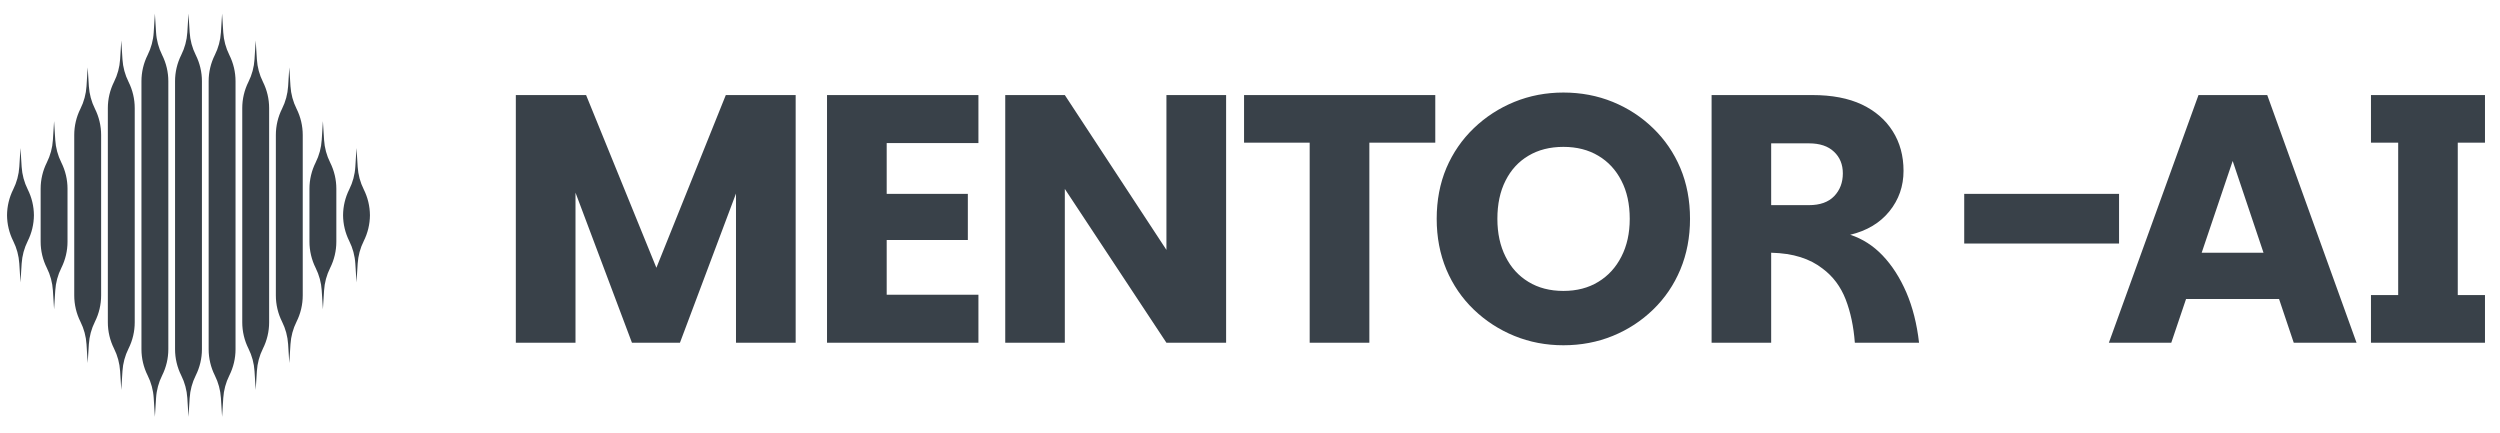 
      <svg data-logo="logo" xmlns="http://www.w3.org/2000/svg" viewBox="0 0 248 43">
        <g id="logogram" transform="translate(0, 1) rotate(0) "><path fill-rule="evenodd" clip-rule="evenodd" d="M20.032 7.056C20.032 6.153 19.821 5.263 19.418 4.455C19.069 3.757 18.864 2.996 18.815 2.217L18.698 0.35L18.582 2.217C18.533 2.996 18.328 3.757 17.979 4.455C17.575 5.263 17.365 6.153 17.365 7.056V33.644C17.365 34.547 17.575 35.437 17.979 36.245C18.328 36.943 18.533 37.704 18.582 38.483L18.698 40.35L18.815 38.483C18.864 37.704 19.069 36.943 19.418 36.245C19.821 35.437 20.032 34.547 20.032 33.644V7.056ZM12.751 7.122C13.155 7.93 13.365 8.82 13.365 9.723V30.977C13.365 31.88 13.155 32.77 12.751 33.578C12.402 34.276 12.197 35.037 12.148 35.816L12.032 37.683L11.915 35.816C11.866 35.037 11.661 34.276 11.312 33.578C10.908 32.77 10.698 31.88 10.698 30.977V9.723C10.698 8.82 10.908 7.93 11.312 7.122C11.661 6.424 11.866 5.663 11.915 4.884L12.032 3.017L12.148 4.884C12.197 5.663 12.402 6.424 12.751 7.122ZM10.032 12.389C10.032 11.487 9.821 10.596 9.418 9.789C9.069 9.091 8.864 8.329 8.815 7.551L8.698 5.683L8.582 7.551C8.533 8.329 8.328 9.091 7.979 9.789C7.575 10.596 7.365 11.487 7.365 12.389V28.31C7.365 29.213 7.575 30.104 7.979 30.911C8.328 31.609 8.533 32.37 8.582 33.149L8.698 35.017L8.815 33.149C8.864 32.37 9.069 31.609 9.418 30.911C9.821 30.104 10.032 29.213 10.032 28.31V12.389ZM6.084 15.122C6.488 15.93 6.698 16.82 6.698 17.723V22.977C6.698 23.88 6.488 24.77 6.084 25.578C5.735 26.276 5.53 27.037 5.482 27.816L5.365 29.683L5.248 27.816C5.2 27.037 4.995 26.276 4.646 25.578C4.242 24.77 4.032 23.88 4.032 22.977V17.723C4.032 16.82 4.242 15.93 4.646 15.122C4.995 14.424 5.2 13.663 5.248 12.884L5.365 11.017L5.482 12.884C5.53 13.663 5.735 14.424 6.084 15.122ZM3.365 20.35L3.365 20.39V20.31L3.365 20.35ZM0.698 20.39L0.698 20.35C0.704 21.239 0.914 22.116 1.312 22.911C1.661 23.609 1.866 24.37 1.915 25.149L2.032 27.017L2.148 25.149C2.197 24.37 2.402 23.609 2.751 22.911C3.149 22.116 3.359 21.239 3.365 20.35C3.359 19.461 3.149 18.584 2.751 17.789C2.402 17.091 2.197 16.329 2.148 15.551L2.032 13.683L1.915 15.551C1.866 16.329 1.661 17.091 1.312 17.789C0.914 18.584 0.704 19.461 0.698 20.35L0.698 20.31V20.39ZM16.084 4.455C16.488 5.263 16.698 6.153 16.698 7.056V33.644C16.698 34.547 16.488 35.437 16.084 36.245C15.735 36.943 15.53 37.704 15.482 38.483L15.365 40.35L15.248 38.483C15.2 37.704 14.995 36.943 14.646 36.245C14.242 35.437 14.032 34.547 14.032 33.644V7.056C14.032 6.153 14.242 5.263 14.646 4.455C14.995 3.757 15.2 2.996 15.248 2.217L15.365 0.35L15.482 2.217C15.53 2.996 15.735 3.757 16.084 4.455ZM22.751 4.455C23.155 5.263 23.365 6.153 23.365 7.056V33.644C23.365 34.547 23.155 35.437 22.751 36.245C22.402 36.943 22.197 37.704 22.148 38.483L22.032 40.35L21.915 38.483C21.866 37.704 21.661 36.943 21.312 36.245C20.908 35.437 20.698 34.547 20.698 33.644V7.056C20.698 6.153 20.908 5.263 21.312 4.455C21.661 3.757 21.866 2.996 21.915 2.217L22.032 0.35L22.148 2.217C22.197 2.996 22.402 3.757 22.751 4.455ZM26.698 9.723C26.698 8.82 26.488 7.93 26.084 7.122C25.735 6.424 25.53 5.663 25.482 4.884L25.365 3.017L25.248 4.884C25.2 5.663 24.995 6.424 24.646 7.122C24.242 7.93 24.032 8.82 24.032 9.723V30.977C24.032 31.88 24.242 32.77 24.646 33.578C24.995 34.276 25.2 35.037 25.248 35.816L25.365 37.683L25.482 35.816C25.53 35.037 25.735 34.276 26.084 33.578C26.488 32.77 26.698 31.88 26.698 30.977V9.723ZM29.418 9.789C29.821 10.596 30.032 11.487 30.032 12.389V28.31C30.032 29.213 29.821 30.104 29.418 30.911C29.069 31.609 28.864 32.37 28.815 33.149L28.698 35.017L28.582 33.149C28.533 32.37 28.328 31.609 27.979 30.911C27.575 30.104 27.365 29.213 27.365 28.31V12.389C27.365 11.487 27.575 10.596 27.979 9.789C28.328 9.091 28.533 8.329 28.582 7.551L28.698 5.683L28.815 7.551C28.864 8.329 29.069 9.091 29.418 9.789ZM33.365 17.723C33.365 16.82 33.155 15.93 32.751 15.122C32.402 14.424 32.197 13.663 32.148 12.884L32.032 11.017L31.915 12.884C31.866 13.663 31.661 14.424 31.312 15.122C30.909 15.93 30.698 16.82 30.698 17.723V22.977C30.698 23.88 30.909 24.77 31.312 25.578C31.661 26.276 31.866 27.037 31.915 27.816L32.032 29.683L32.148 27.816C32.197 27.037 32.402 26.276 32.751 25.578C33.155 24.77 33.365 23.88 33.365 22.977V17.723ZM36.698 20.35C36.698 20.363 36.698 20.376 36.698 20.39V20.31C36.698 20.324 36.698 20.337 36.698 20.35ZM34.032 20.35C34.038 21.239 34.248 22.116 34.646 22.911C34.995 23.609 35.2 24.37 35.248 25.149L35.365 27.017L35.482 25.149C35.53 24.37 35.735 23.609 36.084 22.911C36.482 22.116 36.692 21.239 36.698 20.35C36.692 19.461 36.482 18.584 36.084 17.789C35.735 17.091 35.53 16.329 35.482 15.551L35.365 13.683L35.248 15.551C35.2 16.329 34.995 17.091 34.646 17.789C34.248 18.584 34.038 19.461 34.032 20.35ZM34.032 20.35C34.032 20.337 34.032 20.324 34.032 20.31V20.39C34.032 20.376 34.032 20.363 34.032 20.35Z" fill="#394149"/></g>
        <g id="logotype" transform="translate(43, 9)"><path fill="#394149" d="M8.17 25L8.17 0.43L15.14 0.43L23.26 20.38L20.84 20.73L29.00 0.43L35.93 0.43L35.93 25L30.01 25L30.01 4.66L31.97 4.98L24.45 25L19.69 25L12.16 4.98L14.09 4.66L14.09 25L8.17 25ZM54.06 0.43L54.06 5.19L44.96 5.19L44.96 10.23L53.01 10.23L53.01 14.81L44.96 14.81L44.96 20.24L54.06 20.24L54.06 25L39.04 25L39.04 0.43L54.06 0.43ZM72.71 0.43L78.63 0.43L78.63 25L72.71 25L62.63 9.74L62.63 25L56.72 25L56.72 0.43L62.63 0.43L72.71 15.79L72.71 0.43ZM80.41 5.15L80.41 0.43L99.38 0.43L99.38 5.15L92.84 5.15L92.84 25L86.92 25L86.92 5.15L80.41 5.15ZM112.09 25.25L112.09 25.25Q109.50 25.25 107.22 24.32Q104.95 23.39 103.20 21.71Q101.45 20.03 100.48 17.74Q99.52 15.44 99.52 12.71L99.52 12.71Q99.52 9.95 100.48 7.67Q101.45 5.40 103.20 3.72Q104.95 2.04 107.22 1.11Q109.50 0.18 112.09 0.18L112.09 0.18Q114.71 0.18 116.99 1.11Q119.26 2.04 120.99 3.72Q122.73 5.40 123.69 7.67Q124.65 9.95 124.65 12.71L124.65 12.71Q124.65 15.44 123.69 17.74Q122.73 20.03 120.99 21.71Q119.26 23.39 116.99 24.32Q114.71 25.25 112.09 25.25ZM112.09 19.86L112.09 19.86Q114.08 19.86 115.55 18.96Q117.02 18.07 117.84 16.46Q118.67 14.85 118.67 12.71L118.67 12.71Q118.67 10.51 117.84 8.92Q117.02 7.32 115.55 6.45Q114.08 5.57 112.09 5.57L112.09 5.57Q110.09 5.57 108.62 6.45Q107.15 7.32 106.35 8.92Q105.54 10.51 105.54 12.71L105.54 12.71Q105.54 14.85 106.35 16.46Q107.15 18.07 108.62 18.96Q110.09 19.86 112.09 19.86ZM132.70 25L126.79 25L126.79 0.43L136.80 0.43Q139.70 0.43 141.70 1.37Q143.69 2.32 144.76 4.02Q145.83 5.71 145.83 7.95L145.83 7.95Q145.83 10.23 144.43 11.96Q143.03 13.69 140.54 14.29L140.54 14.29Q142.36 14.88 143.76 16.35Q145.16 17.82 146.11 20.01Q147.05 22.20 147.37 25L147.37 25L141.00 25Q140.82 22.59 140.09 20.70Q139.35 18.80 137.81 17.65L137.81 17.65Q136.87 16.91 135.61 16.51Q134.35 16.11 132.70 16.07L132.70 16.07L132.70 25ZM132.70 5.22L132.70 11.35L136.45 11.35Q138.09 11.35 138.95 10.46Q139.81 9.56 139.81 8.20L139.81 8.20Q139.81 6.87 138.93 6.05Q138.06 5.22 136.45 5.22L136.45 5.22L132.70 5.22ZM151.85 15.16L151.85 10.23L167.21 10.23L167.21 15.16L151.85 15.16ZM175.09 0.43L181.91 0.43L190.77 25L184.54 25L177.33 3.54L179.64 3.54L172.39 25L166.20 25L175.09 0.43ZM170.01 20.66L171.48 16.07L184.92 16.07L186.43 20.66L170.01 20.66ZM203.51 25L192.20 25L192.20 20.27L194.90 20.27L194.90 5.15L192.20 5.15L192.20 0.43L203.51 0.43L203.51 5.15L200.81 5.15L200.81 20.27L203.51 20.27L203.51 25Z"/></g>
        
      </svg>
    